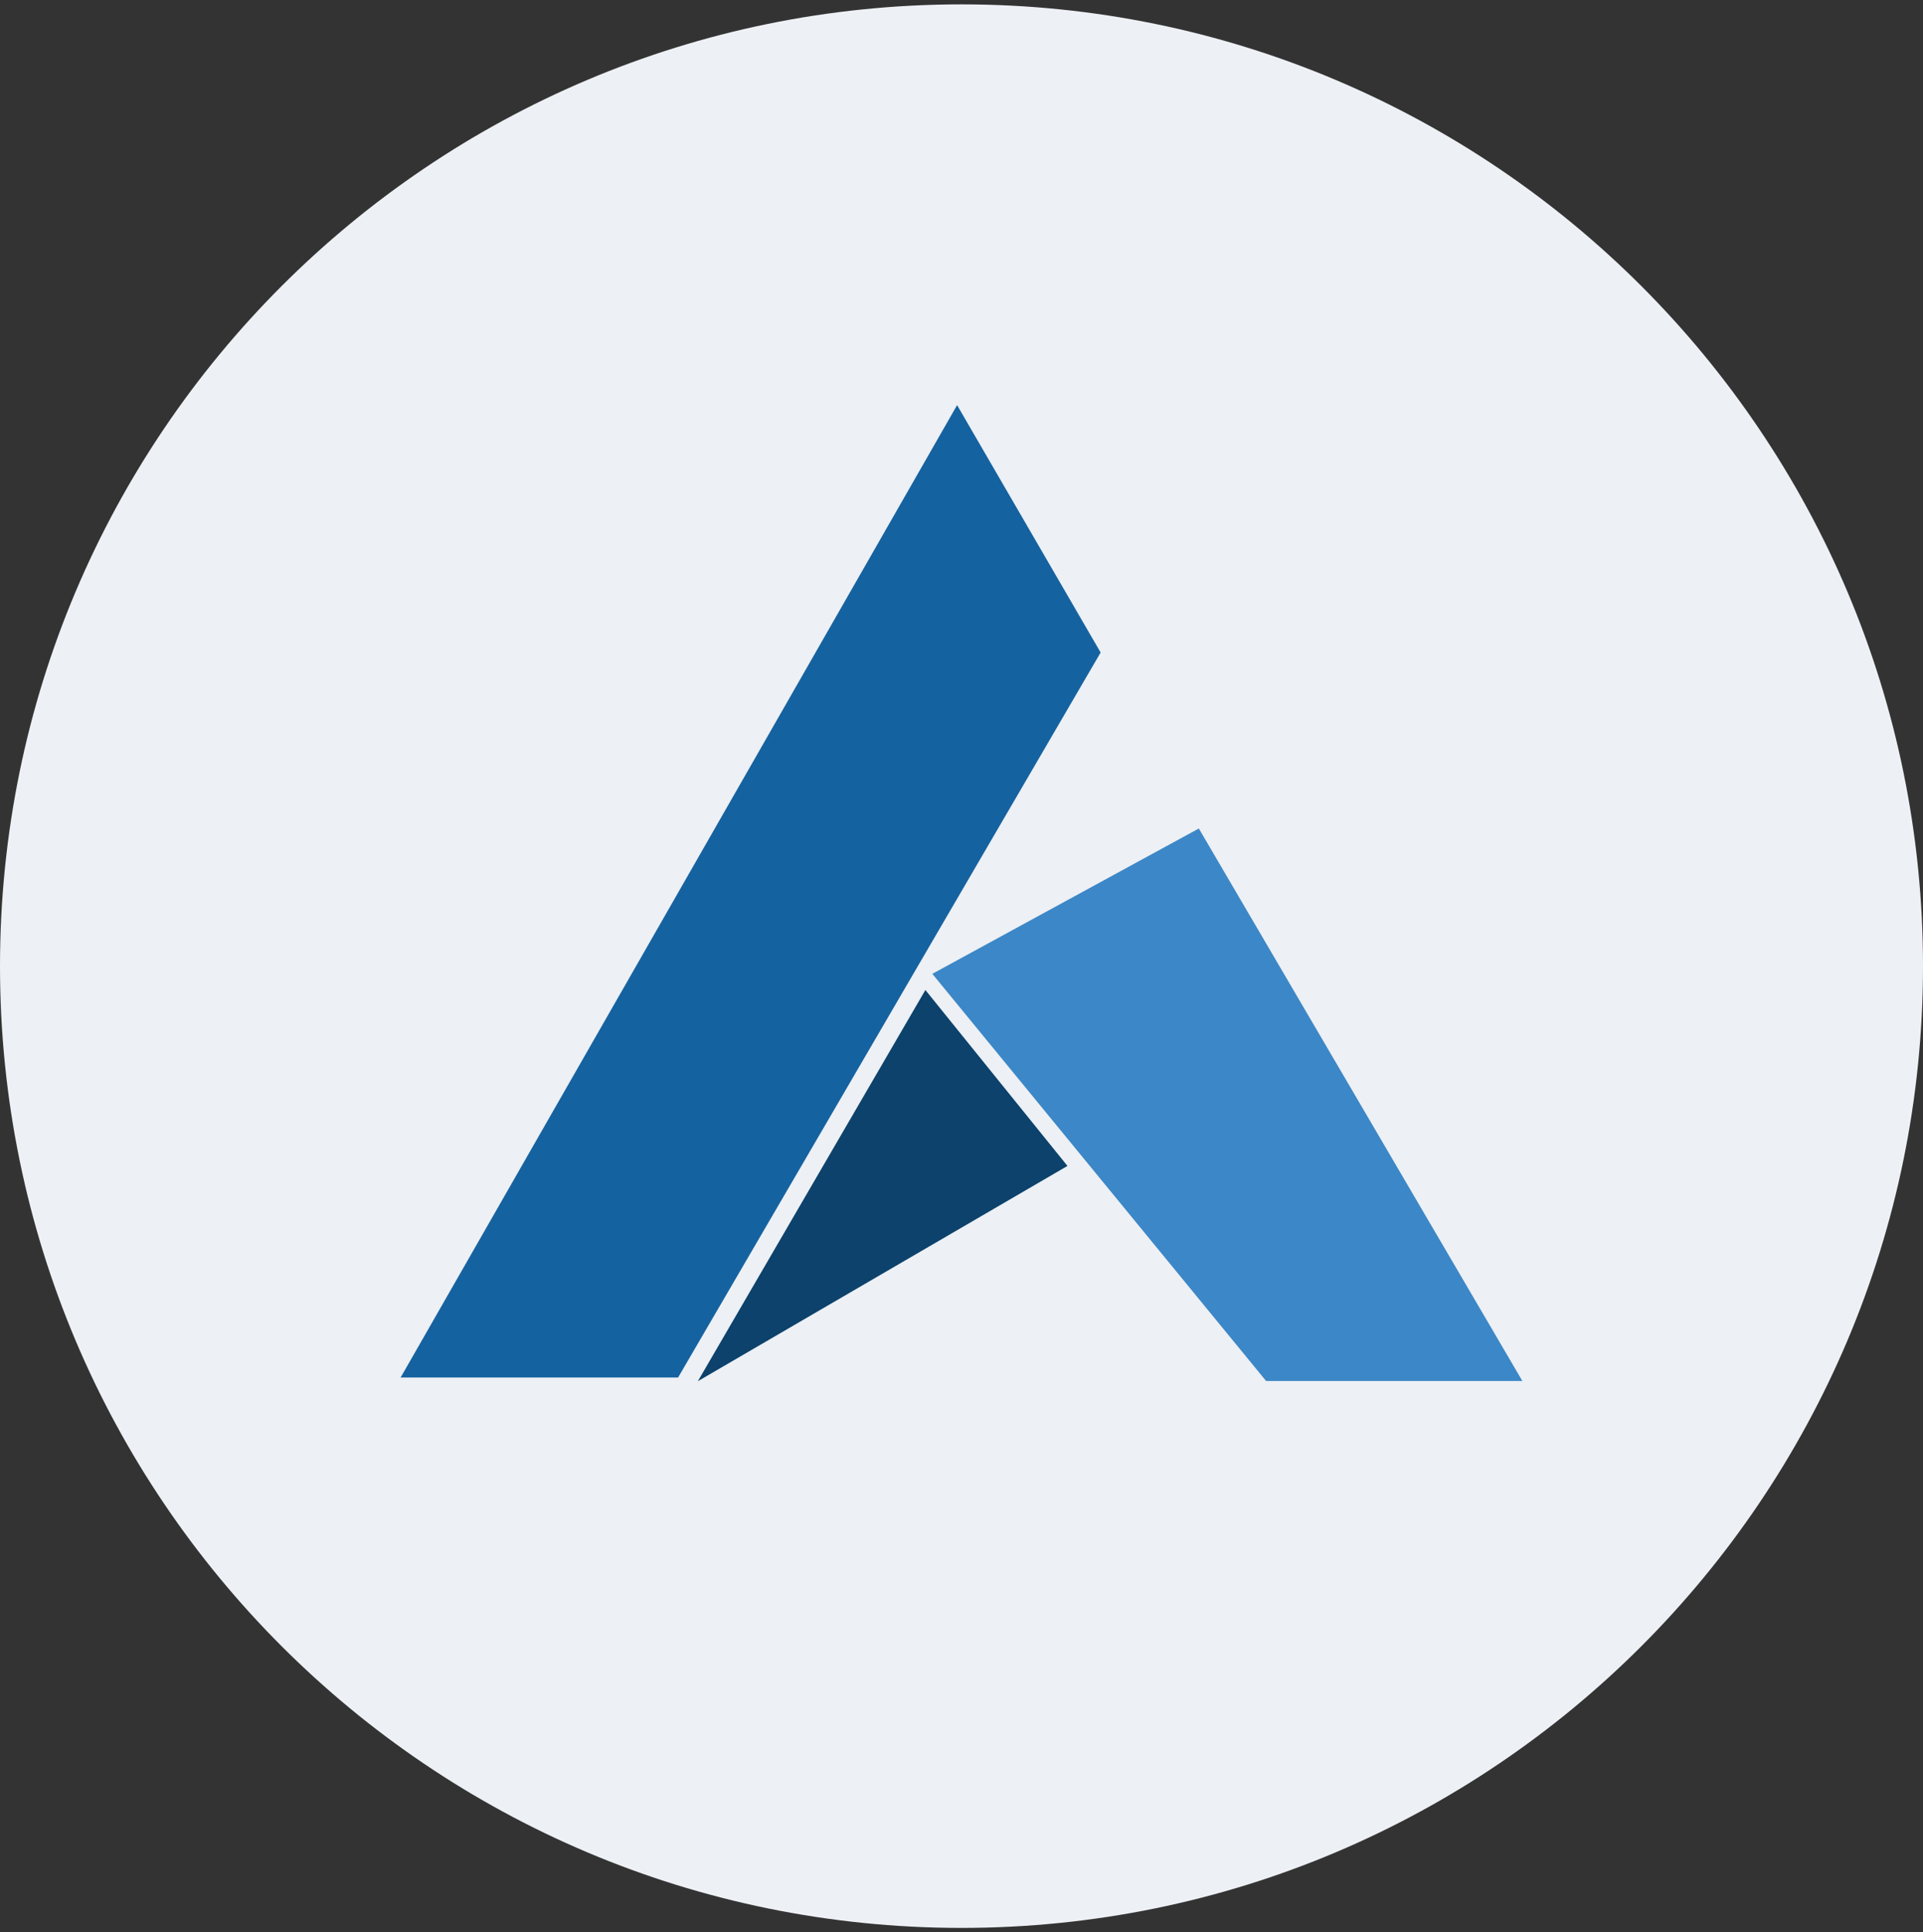 <svg width="220" height="221" viewBox="0 0 220 221" fill="none" xmlns="http://www.w3.org/2000/svg">
<rect x="0" y="0" width="220" height="221" fill="#333333" stroke="none"/>
<g clip-path="url(#clip0_4_73)">
<path d="M110 220.5C170.751 220.5 220 171.251 220 110.5C220 49.749 170.751 0.5 110 0.5C49.249 0.5 0 49.749 0 110.5C0 171.251 49.249 220.5 110 220.5Z" fill="#EDF0F4"/>
<path d="M109.496 46.334L45.834 157.547H77.578L125.918 74.63L109.496 46.334Z" fill="#1562A1"/>
<path d="M79.836 157.973L122.122 133.351L105.869 113.229L79.836 157.973Z" fill="#0C426C"/>
<path d="M137.151 94.757L106.662 111.379L144.848 157.947H174.166L137.151 94.757Z" fill="#3C87C7"/>
</g>
<defs>
<clipPath id="clip0_4_73">
<rect width="220" height="220" fill="white" transform="translate(0 0.5)"/>
</clipPath>
</defs>
</svg>
